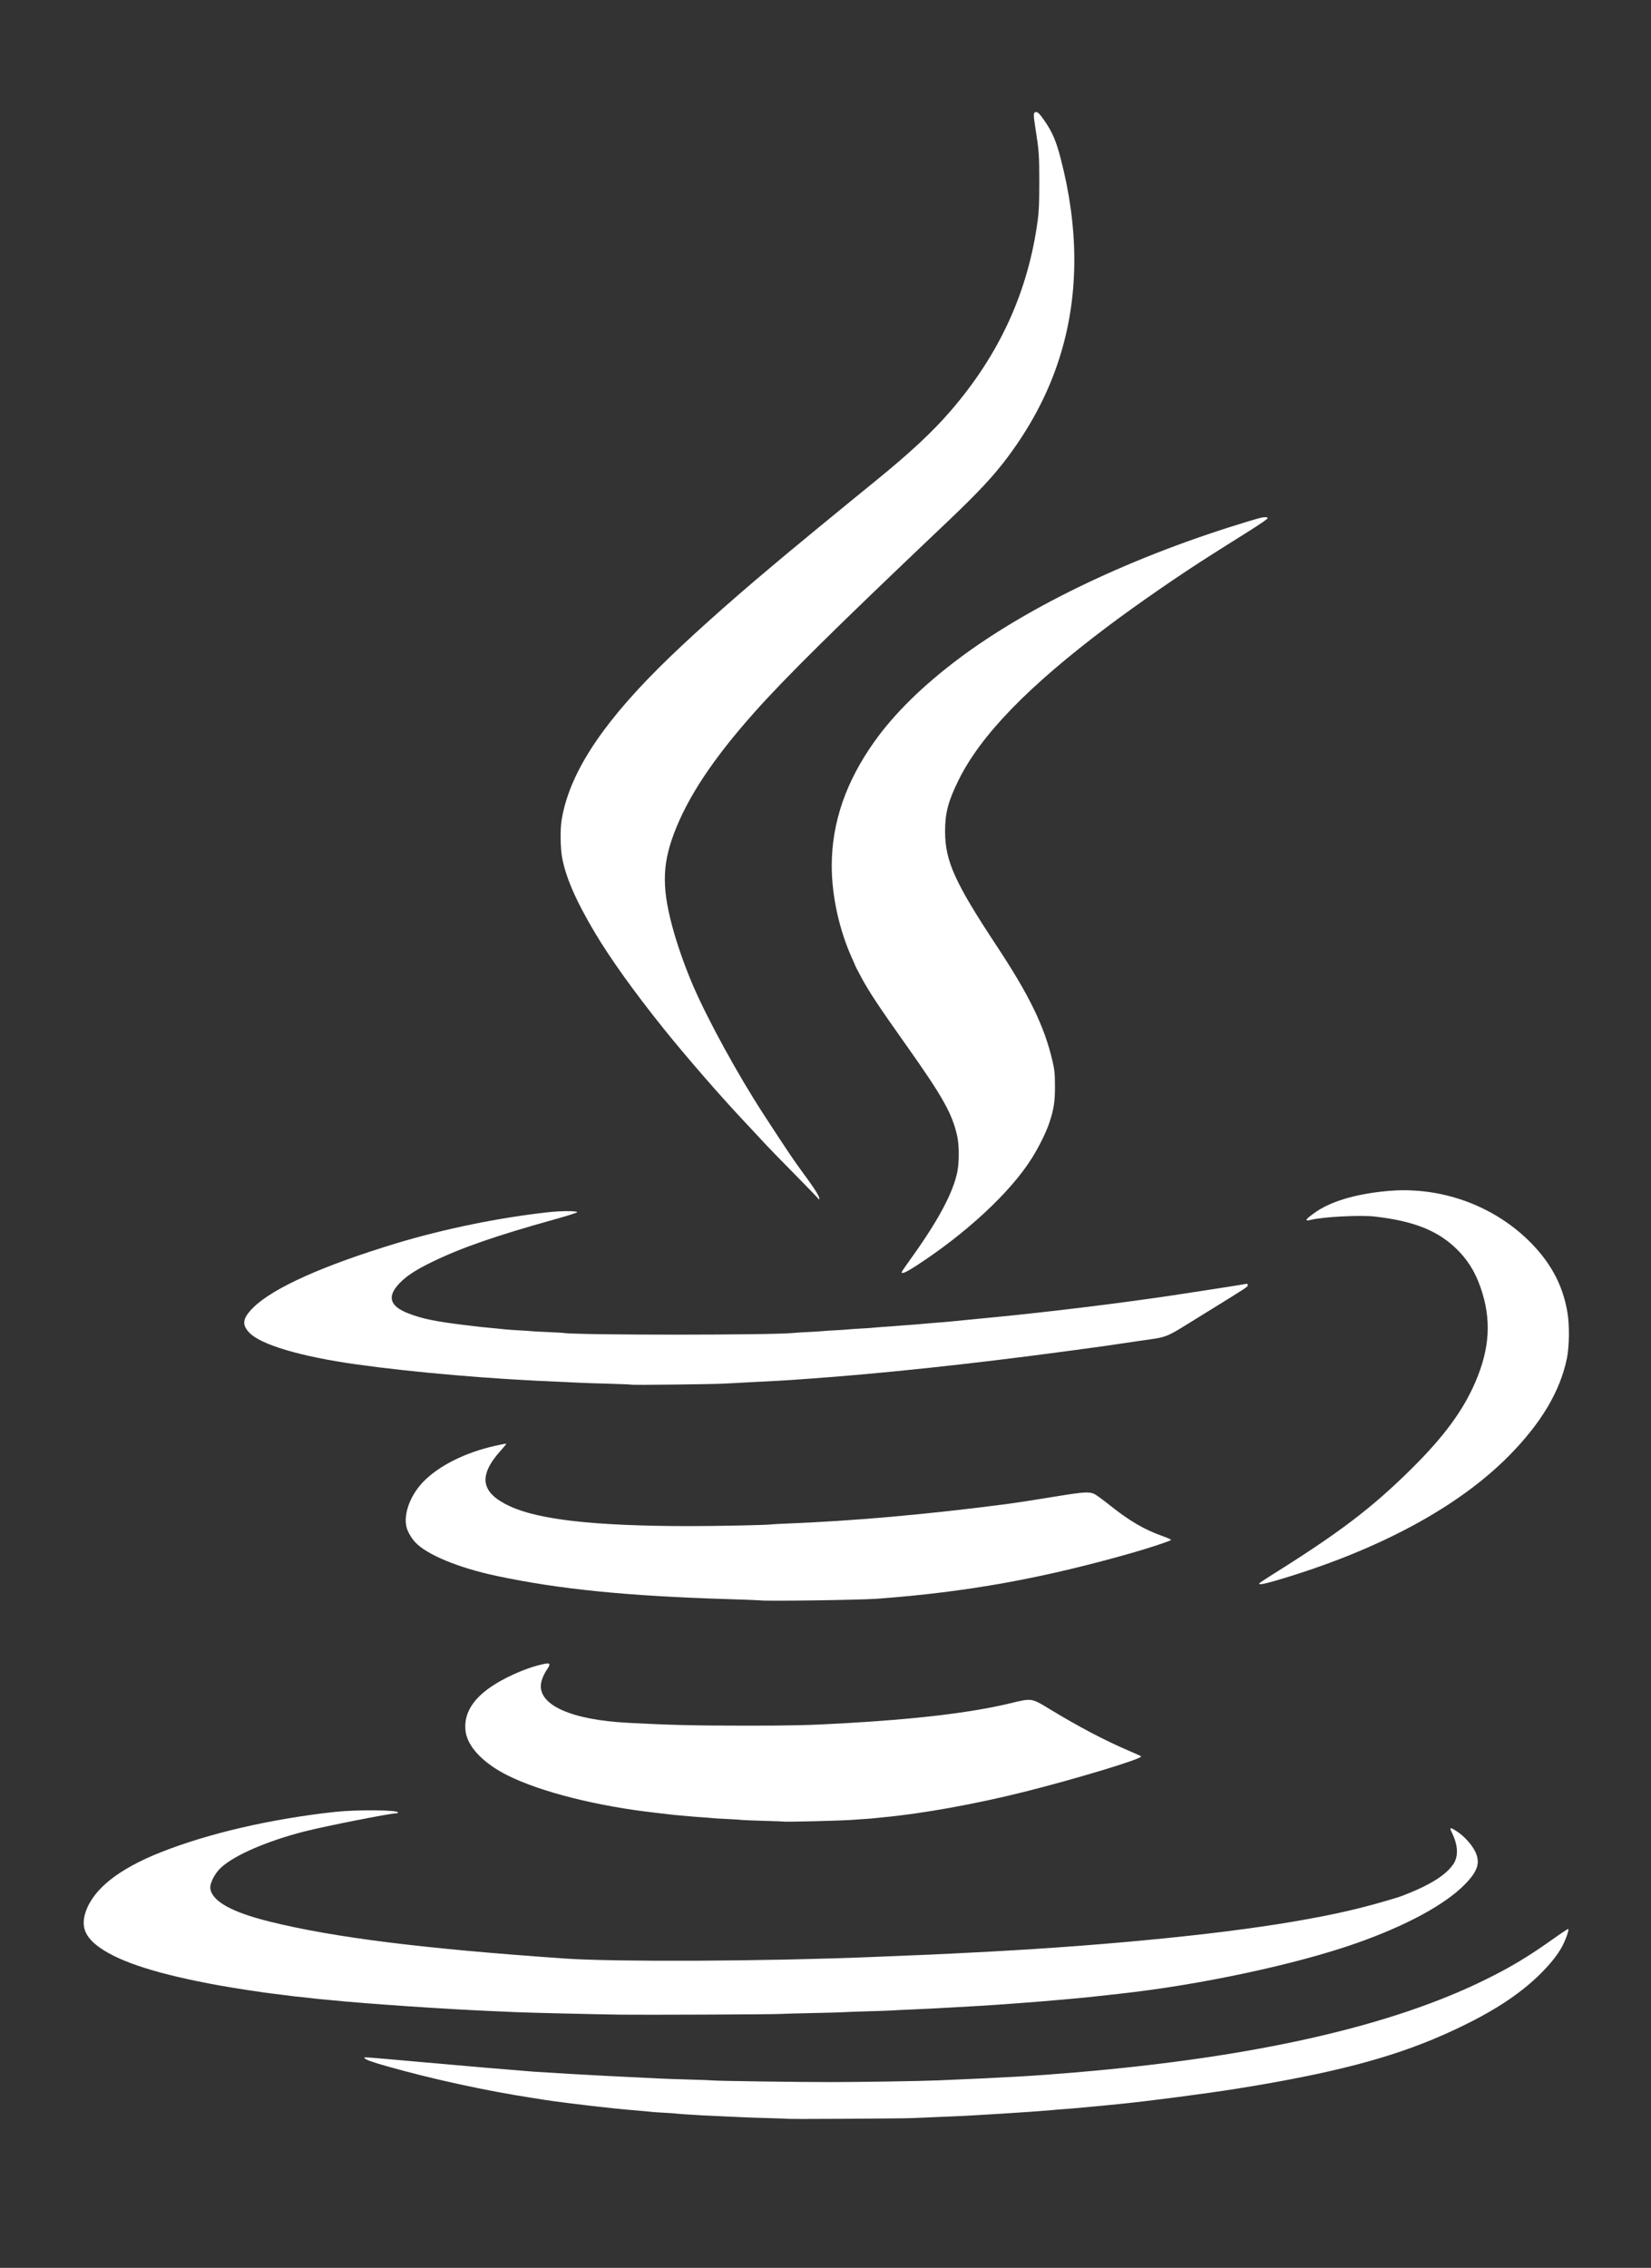 <?xml version="1.0" encoding="UTF-8" standalone="no"?>
<!-- Created with Inkscape (http://www.inkscape.org/) -->

<svg
   version="1.1"
   id="svg1"
   width="87.36"
   height="119.99"
   viewBox="0 0 87.36 119.99"
   sodipodi:docname="logocafecito.svg"
   inkscape:version="1.3 (0e150ed6c4, 2023-07-21)"
   xmlns:inkscape="http://www.inkscape.org/namespaces/inkscape"
   xmlns:sodipodi="http://sodipodi.sourceforge.net/DTD/sodipodi-0.dtd"
   xmlns:xlink="http://www.w3.org/1999/xlink"
   xmlns="http://www.w3.org/2000/svg"
   xmlns:svg="http://www.w3.org/2000/svg">
  <rect x="0" y="0" width="87.36" height="119.99" fill="#333333" stroke="none"/>
  <defs
     id="defs1">
    <color-profile
       name="Agfa-:-Swop-Standard"
       xlink:href="../../../WINDOWS/system32/spool/drivers/color/RSWOP.icm"
       id="color-profile2" />
  </defs>
  <sodipodi:namedview
     id="namedview1"
     pagecolor="#ffffff"
     bordercolor="#000000"
     borderopacity="0.25"
     inkscape:showpageshadow="false"
     inkscape:pageopacity="0.0"
     inkscape:pagecheckerboard="false"
     inkscape:deskcolor="#d1d1d1"
     inkscape:zoom="1.4142136"
     inkscape:cx="179.95867"
     inkscape:cy="68.235803"
     inkscape:window-width="1366"
     inkscape:window-height="697"
     inkscape:window-x="1358"
     inkscape:window-y="-8"
     inkscape:window-maximized="1"
     inkscape:current-layer="g1"
     showborder="true"
     borderlayer="false"
     shape-rendering="auto"
     labelstyle="default" />
  <g
     inkscape:groupmode="layer"
     inkscape:label="Image"
     id="g1">
    <path
       d="m 54.821,5.928 c -0.071,0 -0.109,0.032 -0.115,0.146 -0.004,0.114 0.017,0.31 0.07,0.637 0.099,0.624 0.154,0.995 0.183,1.39 0.029,0.395 0.033,0.812 0.033,1.528 -1.06e-4,1.102 -0.017,1.547 -0.084,2.035 -0.127,0.945 -0.317,1.86 -0.571,2.748 -0.254,0.888 -0.572,1.75 -0.955,2.587 -0.383,0.837 -0.831,1.65 -1.345,2.44 -0.514,0.791 -1.095,1.559 -1.742,2.308 -0.484,0.56 -1.015,1.109 -1.655,1.706 -0.641,0.597 -1.392,1.243 -2.316,1.995 -0.391,0.318 -0.952,0.775 -1.247,1.016 -0.812,0.661 -3.084,2.531 -3.451,2.84 -0.178,0.15 -0.574,0.482 -0.879,0.738 -1.137,0.953 -2.259,1.928 -3.274,2.84 -1.015,0.912 -1.921,1.762 -2.625,2.465 -0.781,0.779 -1.468,1.524 -2.067,2.24 -0.598,0.716 -1.107,1.404 -1.531,2.069 -0.423,0.665 -0.76,1.307 -1.015,1.931 -0.127,0.312 -0.234,0.62 -0.321,0.924 -0.087,0.304 -0.153,0.604 -0.2,0.902 -0.038,0.24 -0.054,0.596 -0.049,0.953 0.004,0.358 0.029,0.718 0.072,0.968 0.046,0.263 0.114,0.54 0.207,0.833 0.093,0.293 0.211,0.603 0.354,0.934 0.287,0.661 0.679,1.405 1.188,2.26 0.401,0.673 0.917,1.451 1.526,2.302 0.609,0.851 1.311,1.774 2.085,2.74 0.566,0.706 1.315,1.597 2.071,2.469 0.757,0.872 1.522,1.727 2.12,2.362 0.476,0.505 0.897,0.957 1.297,1.39 0.164,0.178 0.84,0.871 1.501,1.54 0.661,0.669 1.211,1.241 1.222,1.272 0.015,0.042 0.025,0.043 0.038,0 0.021,-0.057 -0.037,-0.188 -0.189,-0.43 C 43.005,62.765 42.756,62.414 42.389,61.918 42.01,61.406 41.568,60.748 40.419,58.981 39.738,57.933 39.002,56.69 38.337,55.478 37.672,54.266 37.078,53.086 36.679,52.165 36.321,51.34 35.928,50.254 35.686,49.42 c -0.167,-0.575 -0.293,-1.087 -0.377,-1.558 -0.085,-0.471 -0.128,-0.901 -0.13,-1.313 -0.002,-0.412 0.036,-0.805 0.116,-1.202 0.08,-0.398 0.199,-0.799 0.36,-1.228 0.182,-0.485 0.402,-0.974 0.663,-1.473 0.261,-0.499 0.564,-1.009 0.911,-1.534 0.348,-0.525 0.741,-1.066 1.182,-1.629 0.442,-0.562 0.932,-1.146 1.474,-1.756 0.843,-0.948 1.917,-2.067 3.519,-3.65 1.602,-1.583 3.731,-3.629 6.685,-6.432 0.826,-0.784 1.451,-1.403 1.962,-1.95 0.511,-0.547 0.907,-1.023 1.278,-1.521 0.333,-0.448 0.642,-0.899 0.926,-1.354 0.284,-0.455 0.544,-0.914 0.779,-1.379 0.236,-0.465 0.448,-0.935 0.637,-1.412 0.189,-0.477 0.355,-0.962 0.499,-1.454 0.229,-0.783 0.4,-1.583 0.512,-2.401 0.113,-0.818 0.167,-1.652 0.163,-2.503 -0.004,-0.85 -0.066,-1.717 -0.186,-2.597 C 56.54,10.194 56.362,9.299 56.125,8.39 56.002,7.915 55.891,7.563 55.757,7.253 55.623,6.942 55.467,6.674 55.253,6.366 55.018,6.029 54.918,5.927 54.821,5.927 Z"
       style="fill:#ffffff;stroke-width:0.046"
       id="path7" />
    <path
       d="m 66.858,27.372 c 0.146,-0.022 0.2,-0.004 0.217,0.047 0.012,0.029 -0.394,0.309 -0.895,0.624 -0.502,0.315 -1.043,0.656 -1.204,0.758 -0.16,0.102 -0.502,0.318 -0.759,0.48 -0.858,0.541 -1.845,1.195 -2.82,1.867 -0.975,0.672 -1.938,1.36 -2.75,1.97 -1.058,0.794 -2.009,1.553 -2.859,2.28 -0.85,0.728 -1.599,1.425 -2.252,2.098 -0.653,0.673 -1.211,1.322 -1.68,1.952 -0.468,0.63 -0.847,1.242 -1.142,1.841 -0.272,0.553 -0.449,0.987 -0.558,1.404 -0.109,0.417 -0.15,0.817 -0.149,1.302 6.91e-4,0.391 0.033,0.756 0.117,1.136 0.084,0.38 0.218,0.774 0.422,1.225 0.204,0.451 0.478,0.959 0.84,1.566 0.362,0.606 0.813,1.311 1.371,2.156 0.428,0.648 0.799,1.237 1.122,1.785 0.322,0.548 0.596,1.054 0.829,1.535 0.233,0.482 0.426,0.94 0.587,1.39 0.161,0.451 0.29,0.894 0.395,1.349 0.112,0.484 0.129,0.653 0.131,1.318 10e-4,0.42 -0.012,0.728 -0.058,1.021 -0.045,0.294 -0.121,0.574 -0.243,0.941 -0.083,0.249 -0.221,0.567 -0.386,0.9 -0.165,0.333 -0.358,0.68 -0.551,0.986 -0.28,0.444 -0.635,0.913 -1.051,1.392 -0.416,0.479 -0.894,0.969 -1.419,1.458 -0.525,0.488 -1.097,0.974 -1.703,1.446 -0.606,0.471 -1.245,0.927 -1.903,1.355 -0.278,0.181 -0.477,0.298 -0.607,0.356 -0.13,0.058 -0.191,0.058 -0.191,0.001 0,-0.023 0.201,-0.319 0.447,-0.659 0.727,-1.007 1.292,-1.883 1.704,-2.647 0.206,-0.382 0.374,-0.735 0.505,-1.063 0.131,-0.328 0.225,-0.631 0.284,-0.91 0.055,-0.258 0.082,-0.612 0.082,-0.964 1.22e-4,-0.352 -0.026,-0.701 -0.081,-0.95 -0.064,-0.294 -0.143,-0.571 -0.256,-0.862 -0.112,-0.291 -0.258,-0.597 -0.454,-0.949 -0.393,-0.705 -0.992,-1.597 -1.939,-2.935 -0.762,-1.077 -1.261,-1.793 -1.622,-2.336 -0.361,-0.544 -0.583,-0.915 -0.793,-1.302 -0.181,-0.335 -0.329,-0.619 -0.329,-0.632 0,-0.012 -0.07,-0.176 -0.156,-0.363 -0.173,-0.378 -0.328,-0.775 -0.463,-1.185 -0.135,-0.409 -0.25,-0.83 -0.344,-1.254 -0.093,-0.424 -0.165,-0.851 -0.213,-1.273 -0.048,-0.422 -0.072,-0.838 -0.071,-1.241 9.96e-4,-0.57 0.049,-1.133 0.144,-1.69 0.095,-0.557 0.237,-1.108 0.426,-1.655 0.189,-0.546 0.426,-1.088 0.71,-1.626 0.284,-0.538 0.617,-1.073 0.997,-1.605 0.261,-0.365 0.549,-0.73 0.865,-1.095 0.316,-0.364 0.658,-0.728 1.027,-1.091 0.369,-0.363 0.764,-0.724 1.185,-1.083 0.421,-0.359 0.867,-0.716 1.338,-1.071 0.473,-0.356 0.974,-0.709 1.5,-1.056 0.526,-0.348 1.076,-0.691 1.65,-1.029 1.146,-0.675 2.383,-1.327 3.691,-1.948 1.308,-0.62 2.687,-1.209 4.118,-1.756 1.431,-0.547 2.914,-1.053 4.43,-1.51 0.384,-0.116 0.622,-0.181 0.767,-0.204 z m 7.717,35.608 c 0.331,0.012 0.66,0.038 0.987,0.082 0.654,0.089 1.296,0.245 1.915,0.464 0.619,0.219 1.214,0.502 1.774,0.843 0.28,0.171 0.55,0.356 0.811,0.555 0.26,0.199 0.51,0.413 0.747,0.64 0.299,0.286 0.566,0.578 0.802,0.878 0.236,0.3 0.441,0.609 0.617,0.928 0.176,0.32 0.322,0.65 0.44,0.993 0.118,0.343 0.207,0.7 0.27,1.072 0.057,0.337 0.083,0.785 0.078,1.227 -0.005,0.442 -0.039,0.878 -0.102,1.19 -0.089,0.436 -0.218,0.869 -0.388,1.301 -0.171,0.431 -0.383,0.861 -0.638,1.29 -0.255,0.429 -0.552,0.858 -0.892,1.287 -0.34,0.429 -0.723,0.86 -1.149,1.291 -0.336,0.341 -0.697,0.674 -1.08,1 -0.383,0.326 -0.789,0.645 -1.218,0.955 -0.428,0.31 -0.878,0.613 -1.35,0.906 -0.471,0.294 -0.964,0.579 -1.477,0.855 -1.025,0.552 -2.131,1.068 -3.311,1.544 -1.179,0.476 -2.432,0.911 -3.751,1.303 -0.377,0.112 -0.636,0.181 -0.8,0.213 -0.164,0.032 -0.235,0.026 -0.235,-0.012 0,-0.021 0.297,-0.221 0.659,-0.448 0.893,-0.558 1.67,-1.059 2.367,-1.528 0.697,-0.469 1.313,-0.907 1.883,-1.34 0.57,-0.433 1.094,-0.861 1.605,-1.309 0.512,-0.449 1.012,-0.918 1.534,-1.435 0.433,-0.428 0.821,-0.835 1.169,-1.229 0.349,-0.394 0.659,-0.775 0.935,-1.15 0.276,-0.375 0.518,-0.744 0.733,-1.115 0.214,-0.371 0.401,-0.744 0.564,-1.126 0.191,-0.446 0.34,-0.875 0.446,-1.295 0.106,-0.42 0.171,-0.83 0.193,-1.236 0.023,-0.406 0.001,-0.809 -0.059,-1.213 -0.061,-0.405 -0.164,-0.812 -0.307,-1.228 -0.151,-0.437 -0.332,-0.822 -0.554,-1.17 -0.222,-0.349 -0.484,-0.661 -0.799,-0.956 -0.247,-0.231 -0.51,-0.435 -0.797,-0.614 -0.287,-0.179 -0.598,-0.333 -0.941,-0.466 -0.343,-0.133 -0.718,-0.243 -1.132,-0.336 -0.414,-0.092 -0.869,-0.166 -1.37,-0.224 -0.384,-0.044 -1.069,-0.041 -1.74,-0.007 -0.671,0.034 -1.326,0.101 -1.65,0.181 -0.096,0.025 -0.162,0.034 -0.199,0.029 -0.037,-0.005 -0.044,-0.025 -0.021,-0.059 0.046,-0.07 0.213,-0.202 0.506,-0.404 0.209,-0.144 0.455,-0.277 0.732,-0.398 0.277,-0.121 0.585,-0.229 0.919,-0.323 0.334,-0.094 0.695,-0.174 1.077,-0.238 0.382,-0.064 0.784,-0.114 1.203,-0.146 0.332,-0.025 0.664,-0.033 0.994,-0.023 z"
       style="fill:#ffffff;stroke-width:0.046"
       id="path6" />
    <path
       d="m 30.047,64.079 c -0.296,-9.5e-5 -0.685,0.021 -1.049,0.06 -1.294,0.142 -2.669,0.362 -4.033,0.641 -1.364,0.279 -2.718,0.617 -3.969,0.995 -0.97,0.293 -1.864,0.588 -2.676,0.881 -0.812,0.293 -1.543,0.585 -2.184,0.873 -0.642,0.288 -1.194,0.571 -1.652,0.847 -0.457,0.276 -0.82,0.544 -1.08,0.803 -0.142,0.141 -0.252,0.268 -0.331,0.385 -0.079,0.117 -0.126,0.224 -0.143,0.327 -0.017,0.103 -0.004,0.202 0.039,0.303 0.043,0.1 0.116,0.202 0.217,0.31 0.149,0.159 0.393,0.319 0.722,0.474 0.328,0.155 0.741,0.306 1.227,0.451 0.486,0.144 1.045,0.282 1.667,0.409 0.622,0.127 1.307,0.244 2.043,0.348 1.529,0.215 3.343,0.412 5.23,0.573 1.887,0.161 3.846,0.286 5.663,0.356 0.382,0.015 0.819,0.035 0.971,0.045 0.152,0.012 0.819,0.032 1.48,0.05 0.661,0.017 1.213,0.041 1.226,0.053 0.029,0.026 4.373,-0.025 4.88,-0.056 0.203,-0.012 0.994,-0.055 1.758,-0.093 0.763,-0.038 1.523,-0.08 1.688,-0.092 0.165,-0.012 0.602,-0.043 0.971,-0.069 1.935,-0.136 4.11,-0.333 6.428,-0.58 2.318,-0.247 4.779,-0.544 7.286,-0.882 1.043,-0.14 1.959,-0.264 2.035,-0.276 0.076,-0.012 0.42,-0.062 0.763,-0.114 0.343,-0.051 0.833,-0.123 1.087,-0.159 0.388,-0.056 0.66,-0.09 0.88,-0.129 0.22,-0.038 0.387,-0.081 0.565,-0.152 0.356,-0.143 0.754,-0.405 1.7,-0.99 1.309,-0.808 1.951,-1.204 2.266,-1.409 0.314,-0.205 0.302,-0.22 0.302,-0.266 0,-0.067 -0.025,-0.082 -0.104,-0.064 -0.128,0.029 -2.727,0.435 -3.989,0.622 -1.374,0.204 -2.991,0.42 -4.618,0.619 -1.627,0.199 -3.265,0.381 -4.679,0.518 -0.661,0.064 -1.296,0.126 -1.411,0.138 -0.433,0.045 -1.144,0.112 -1.434,0.135 -0.165,0.012 -0.446,0.036 -0.624,0.05 -0.178,0.015 -0.407,0.034 -0.509,0.045 -0.102,0.012 -0.372,0.031 -0.601,0.047 -0.229,0.015 -0.499,0.036 -0.601,0.046 -0.102,0.012 -0.393,0.031 -0.648,0.048 -0.254,0.017 -0.514,0.037 -0.578,0.046 -0.064,0.012 -0.366,0.029 -0.671,0.046 -0.305,0.017 -0.607,0.038 -0.671,0.046 -0.064,0.012 -0.365,0.029 -0.67,0.045 -0.305,0.015 -0.618,0.037 -0.694,0.046 -0.076,0.012 -0.409,0.03 -0.74,0.046 -0.331,0.015 -0.664,0.037 -0.74,0.046 -0.505,0.062 -3.396,0.093 -6.244,0.094 -2.848,2.71e-4 -5.654,-0.03 -5.989,-0.092 -0.039,-0.007 -0.424,-0.028 -0.857,-0.047 -0.432,-0.017 -0.818,-0.039 -0.856,-0.046 -0.038,-0.007 -0.319,-0.026 -0.624,-0.042 -0.305,-0.017 -0.628,-0.039 -0.717,-0.05 -0.089,-0.012 -0.276,-0.03 -0.416,-0.043 -0.704,-0.063 -0.926,-0.087 -1.781,-0.192 -0.784,-0.096 -1.346,-0.18 -1.803,-0.276 -0.457,-0.096 -0.811,-0.204 -1.178,-0.349 -0.247,-0.098 -0.44,-0.203 -0.579,-0.318 -0.139,-0.115 -0.225,-0.239 -0.257,-0.374 -0.032,-0.135 -0.011,-0.28 0.064,-0.436 0.075,-0.156 0.202,-0.324 0.383,-0.504 0.184,-0.184 0.393,-0.351 0.659,-0.522 0.266,-0.172 0.588,-0.347 0.999,-0.548 0.77,-0.376 1.612,-0.723 2.651,-1.084 1.039,-0.362 2.276,-0.738 3.837,-1.173 0.657,-0.183 1.199,-0.354 1.205,-0.379 0.008,-0.04 -0.194,-0.06 -0.491,-0.06 z"
       style="fill:#ffffff;stroke-width:0.046"
       id="path5" />
    <path
       d="m 26.783,76.388 c -0.011,-0.012 -0.266,0.037 -0.567,0.104 -0.404,0.09 -0.795,0.202 -1.167,0.333 -0.372,0.131 -0.726,0.281 -1.054,0.447 -0.329,0.166 -0.633,0.347 -0.906,0.541 -0.273,0.194 -0.516,0.401 -0.722,0.618 -0.166,0.175 -0.314,0.368 -0.438,0.569 -0.125,0.201 -0.227,0.411 -0.303,0.62 -0.076,0.209 -0.126,0.417 -0.147,0.615 -0.021,0.198 -0.012,0.386 0.029,0.555 0.03,0.124 0.093,0.27 0.176,0.414 0.083,0.144 0.185,0.286 0.293,0.401 0.153,0.164 0.372,0.33 0.646,0.493 0.274,0.163 0.602,0.324 0.974,0.478 0.372,0.154 0.788,0.3 1.236,0.436 0.449,0.135 0.93,0.259 1.433,0.366 0.825,0.176 1.667,0.33 2.551,0.466 0.884,0.135 1.809,0.251 2.798,0.351 0.989,0.1 2.042,0.182 3.183,0.25 1.14,0.068 2.367,0.122 3.705,0.163 0.903,0.028 1.684,0.058 1.735,0.067 0.286,0.05 5.276,-0.021 6.168,-0.086 1.19,-0.089 2.33,-0.199 3.444,-0.337 1.114,-0.138 2.203,-0.302 3.293,-0.498 1.09,-0.196 2.18,-0.424 3.297,-0.687 1.117,-0.264 2.26,-0.563 3.456,-0.904 0.878,-0.25 1.928,-0.596 2.065,-0.681 0.029,-0.017 -0.171,-0.112 -0.444,-0.208 -0.48,-0.169 -0.921,-0.371 -1.373,-0.636 -0.453,-0.265 -0.917,-0.594 -1.447,-1.017 -0.329,-0.263 -0.679,-0.519 -0.778,-0.569 -0.134,-0.068 -0.275,-0.098 -0.561,-0.082 -0.285,0.017 -0.715,0.079 -1.423,0.196 -1.131,0.186 -2.22,0.353 -2.746,0.422 -2.063,0.269 -4.089,0.491 -6.028,0.663 -1.939,0.172 -3.793,0.292 -5.513,0.359 -0.42,0.017 -0.815,0.038 -0.879,0.048 -0.213,0.034 -2.97,0.089 -4.348,0.087 -1.245,-0.001 -2.362,-0.023 -3.361,-0.067 -0.999,-0.043 -1.881,-0.108 -2.656,-0.194 -0.775,-0.087 -1.442,-0.197 -2.013,-0.329 -0.571,-0.133 -1.046,-0.289 -1.434,-0.471 -0.382,-0.178 -0.677,-0.367 -0.885,-0.571 -0.105,-0.102 -0.188,-0.208 -0.249,-0.318 -0.061,-0.11 -0.102,-0.224 -0.121,-0.344 -0.021,-0.119 -0.017,-0.244 0.008,-0.373 0.025,-0.13 0.068,-0.265 0.134,-0.406 0.132,-0.282 0.349,-0.587 0.65,-0.921 0.17,-0.188 0.3,-0.351 0.29,-0.361 z"
       style="fill:#ffffff;stroke-width:0.046"
       id="path4" />
    <path
       d="m 28.916,88.013 c -0.302,0.053 -0.636,0.144 -0.988,0.269 -0.352,0.125 -0.723,0.284 -1.097,0.472 -0.403,0.202 -0.751,0.412 -1.044,0.632 -0.293,0.219 -0.53,0.448 -0.713,0.686 -0.182,0.238 -0.31,0.485 -0.383,0.741 -0.073,0.256 -0.091,0.522 -0.054,0.798 0.027,0.202 0.099,0.408 0.211,0.613 0.112,0.205 0.265,0.409 0.454,0.608 0.189,0.199 0.415,0.392 0.673,0.576 0.258,0.184 0.547,0.358 0.864,0.517 0.44,0.221 0.959,0.434 1.537,0.635 0.579,0.201 1.218,0.39 1.899,0.562 0.681,0.172 1.406,0.327 2.155,0.461 0.749,0.134 1.522,0.247 2.303,0.334 0.356,0.04 0.71,0.081 0.787,0.092 0.076,0.012 0.295,0.032 0.486,0.047 0.191,0.015 0.43,0.037 0.532,0.047 0.102,0.012 0.372,0.032 0.601,0.047 0.229,0.015 0.479,0.035 0.555,0.045 0.076,0.012 0.43,0.031 0.787,0.047 0.356,0.017 0.698,0.038 0.761,0.048 0.063,0.012 0.583,0.031 1.156,0.048 0.574,0.017 1.048,0.034 1.053,0.039 0.038,0.03 3.077,-0.045 3.644,-0.09 0.102,-0.007 0.404,-0.029 0.671,-0.047 0.267,-0.017 0.517,-0.038 0.555,-0.045 0.038,-0.005 0.225,-0.027 0.416,-0.044 1.018,-0.094 2.241,-0.269 3.528,-0.501 1.288,-0.232 2.64,-0.521 3.919,-0.842 1.368,-0.343 2.917,-0.777 4.125,-1.142 1.208,-0.366 2.073,-0.663 2.073,-0.734 6.2e-5,-0.015 -0.286,-0.147 -0.636,-0.296 -0.63,-0.268 -1.295,-0.586 -1.995,-0.953 -0.699,-0.368 -1.434,-0.785 -2.203,-1.253 -0.243,-0.147 -0.423,-0.258 -0.575,-0.337 -0.152,-0.079 -0.275,-0.125 -0.403,-0.145 -0.128,-0.021 -0.26,-0.012 -0.43,0.017 -0.17,0.029 -0.377,0.08 -0.656,0.147 -0.518,0.126 -1.086,0.241 -1.708,0.347 -0.622,0.106 -1.298,0.203 -2.032,0.292 -1.468,0.176 -3.169,0.318 -5.135,0.428 -1.802,0.101 -2.749,0.124 -5.088,0.123 -2.763,0 -4.09,-0.032 -6.314,-0.151 -0.743,-0.04 -1.409,-0.118 -1.988,-0.23 -0.579,-0.112 -1.072,-0.259 -1.467,-0.436 -0.198,-0.088 -0.371,-0.184 -0.519,-0.286 -0.148,-0.102 -0.27,-0.212 -0.366,-0.327 -0.096,-0.116 -0.165,-0.238 -0.206,-0.365 -0.041,-0.128 -0.054,-0.261 -0.038,-0.4 0.028,-0.24 0.152,-0.532 0.349,-0.82 0.073,-0.107 0.105,-0.183 0.096,-0.228 -0.011,-0.045 -0.059,-0.06 -0.151,-0.043 z"
       style="fill:#ffffff;stroke-width:0.046"
       id="path3" />
    <path
       d="m 19.836,95.782 c -0.687,-0.005 -1.52,0.021 -2.102,0.083 -0.848,0.092 -1.691,0.209 -2.518,0.349 -0.828,0.139 -1.639,0.301 -2.424,0.483 -0.785,0.182 -1.542,0.383 -2.261,0.602 -0.719,0.219 -1.4,0.455 -2.03,0.705 -0.559,0.222 -1.062,0.455 -1.507,0.698 -0.446,0.243 -0.834,0.497 -1.166,0.761 -0.331,0.264 -0.605,0.538 -0.822,0.823 -0.217,0.284 -0.376,0.578 -0.477,0.882 -0.064,0.191 -0.097,0.369 -0.101,0.537 -0.002,0.168 0.025,0.326 0.085,0.478 0.06,0.152 0.153,0.297 0.279,0.439 0.126,0.142 0.286,0.281 0.481,0.42 0.273,0.195 0.606,0.381 1.002,0.561 0.396,0.18 0.855,0.352 1.379,0.518 0.524,0.166 1.114,0.326 1.772,0.48 0.658,0.154 1.383,0.303 2.179,0.447 0.769,0.139 2.385,0.386 2.891,0.442 0.14,0.015 0.4,0.048 0.578,0.071 0.462,0.062 0.654,0.084 0.994,0.115 0.165,0.015 0.353,0.036 0.416,0.046 0.064,0.012 0.251,0.031 0.416,0.046 0.165,0.015 0.395,0.036 0.509,0.048 1.991,0.204 6.393,0.501 8.881,0.6 0.343,0.012 0.812,0.034 1.041,0.046 0.468,0.025 4.241,0.114 5.481,0.131 1.246,0.017 8.021,-0.012 8.464,-0.036 0.216,-0.012 1.046,-0.035 1.843,-0.051 0.797,-0.015 1.495,-0.036 1.549,-0.044 0.055,-0.007 0.589,-0.028 1.187,-0.044 0.598,-0.015 1.223,-0.038 1.388,-0.049 0.165,-0.012 0.582,-0.032 0.925,-0.046 0.715,-0.029 1.165,-0.052 2.336,-0.118 1.97,-0.111 2.281,-0.131 4.463,-0.301 0.64,-0.05 2.38,-0.205 2.544,-0.226 0.089,-0.012 0.287,-0.034 0.44,-0.049 0.152,-0.015 0.454,-0.047 0.67,-0.072 0.216,-0.025 0.497,-0.056 0.624,-0.07 1.065,-0.117 2.183,-0.272 3.31,-0.457 1.128,-0.185 2.265,-0.401 3.369,-0.637 1.104,-0.236 2.174,-0.493 3.168,-0.761 0.993,-0.268 1.91,-0.548 2.706,-0.829 0.658,-0.233 1.277,-0.476 1.853,-0.726 0.576,-0.25 1.107,-0.508 1.59,-0.769 0.483,-0.262 0.916,-0.528 1.295,-0.795 0.379,-0.267 0.703,-0.536 0.966,-0.803 0.175,-0.177 0.316,-0.34 0.423,-0.492 0.107,-0.152 0.181,-0.295 0.225,-0.434 0.043,-0.139 0.055,-0.274 0.037,-0.412 -0.017,-0.138 -0.064,-0.278 -0.138,-0.427 -0.088,-0.176 -0.231,-0.374 -0.397,-0.557 -0.166,-0.184 -0.355,-0.353 -0.535,-0.473 -0.19,-0.127 -0.301,-0.189 -0.346,-0.185 -0.045,0.005 -0.025,0.076 0.045,0.216 0.17,0.339 0.261,0.659 0.274,0.947 0.007,0.144 -0.007,0.28 -0.04,0.406 -0.033,0.126 -0.086,0.242 -0.159,0.347 -0.146,0.21 -0.347,0.41 -0.613,0.608 -0.265,0.198 -0.594,0.391 -0.994,0.587 -0.389,0.191 -1.022,0.453 -1.306,0.541 -0.899,0.278 -1.721,0.504 -2.601,0.709 -0.88,0.205 -1.818,0.388 -2.95,0.581 -1.033,0.177 -2.211,0.348 -3.5,0.51 -1.289,0.163 -2.689,0.316 -4.167,0.457 -1.477,0.142 -3.032,0.271 -4.629,0.385 -1.597,0.114 -3.238,0.212 -4.888,0.293 -0.28,0.012 -0.686,0.035 -0.902,0.046 -0.572,0.032 -1.109,0.054 -4.302,0.184 -2.758,0.112 -6.126,0.177 -9.139,0.192 -1.506,0.007 -2.924,0.001 -4.131,-0.017 -1.208,-0.021 -2.206,-0.051 -2.873,-0.098 -1.883,-0.131 -3.589,-0.265 -5.142,-0.407 -1.553,-0.142 -2.952,-0.291 -4.223,-0.45 -1.27,-0.159 -2.412,-0.328 -3.448,-0.51 -1.036,-0.182 -1.968,-0.377 -2.818,-0.588 -0.502,-0.125 -0.943,-0.254 -1.324,-0.389 -0.381,-0.135 -0.702,-0.275 -0.963,-0.421 -0.261,-0.146 -0.462,-0.296 -0.603,-0.453 -0.141,-0.156 -0.223,-0.319 -0.246,-0.487 -0.015,-0.116 0.027,-0.284 0.108,-0.462 0.081,-0.178 0.2,-0.366 0.339,-0.522 0.151,-0.17 0.38,-0.349 0.67,-0.53 0.29,-0.181 0.642,-0.365 1.042,-0.543 0.4,-0.179 0.847,-0.353 1.326,-0.517 0.48,-0.164 0.992,-0.316 1.523,-0.451 1.098,-0.279 4.515,-0.954 4.831,-0.954 0.051,0 0.093,-0.021 0.093,-0.043 0,-0.069 -0.541,-0.109 -1.228,-0.115 z"
       style="fill:#ffffff;stroke-width:0.046"
       id="path2" />
    <path
       d="m 82.982,102.058 c 0.04,0.04 -0.075,0.408 -0.235,0.75 -0.104,0.223 -0.241,0.451 -0.416,0.688 -0.174,0.238 -0.385,0.486 -0.638,0.75 -0.305,0.319 -0.637,0.624 -1.003,0.92 -0.366,0.296 -0.765,0.583 -1.204,0.864 -0.439,0.281 -0.917,0.557 -1.44,0.83 -0.523,0.273 -1.091,0.545 -1.71,0.818 -0.69,0.304 -1.404,0.583 -2.165,0.844 -0.761,0.26 -1.569,0.502 -2.447,0.73 -0.878,0.228 -1.824,0.443 -2.863,0.651 -1.039,0.208 -2.169,0.408 -3.414,0.607 -1.632,0.261 -4.688,0.66 -6.175,0.807 -0.14,0.015 -0.556,0.055 -0.925,0.092 -0.369,0.037 -0.837,0.08 -1.041,0.097 -0.203,0.017 -0.432,0.037 -0.509,0.046 -0.076,0.007 -0.326,0.029 -0.555,0.044 -0.229,0.015 -0.489,0.037 -0.578,0.047 -0.089,0.012 -0.359,0.032 -0.601,0.048 -0.242,0.017 -0.512,0.036 -0.601,0.045 -0.089,0.007 -0.401,0.029 -0.694,0.046 -0.293,0.017 -0.615,0.038 -0.717,0.047 -0.102,0.007 -0.446,0.029 -0.764,0.046 -0.318,0.017 -0.682,0.038 -0.809,0.048 -0.219,0.017 -0.552,0.033 -2.012,0.093 -0.343,0.015 -0.874,0.037 -1.179,0.05 -0.558,0.025 -6.58,0.06 -6.602,0.039 -0.008,-0.005 -0.491,-0.025 -1.076,-0.04 -0.585,-0.015 -1.23,-0.038 -1.434,-0.05 -0.203,-0.012 -0.682,-0.033 -1.064,-0.049 -0.382,-0.015 -0.808,-0.035 -0.948,-0.044 -0.14,-0.012 -0.473,-0.029 -0.74,-0.045 -0.267,-0.015 -0.548,-0.038 -0.624,-0.048 -0.076,-0.012 -0.378,-0.032 -0.671,-0.047 -0.293,-0.015 -0.594,-0.036 -0.671,-0.046 -0.076,-0.012 -0.284,-0.03 -0.462,-0.045 -0.61,-0.051 -1.257,-0.111 -1.526,-0.141 -0.102,-0.012 -0.477,-0.052 -0.833,-0.091 -0.826,-0.09 -2.368,-0.285 -2.729,-0.344 -0.152,-0.025 -0.496,-0.079 -0.763,-0.12 -1.204,-0.185 -2.517,-0.432 -3.823,-0.716 -1.307,-0.284 -2.608,-0.606 -3.791,-0.94 -0.85,-0.24 -1.194,-0.364 -1.247,-0.451 -0.037,-0.06 -0.051,-0.061 3.004,0.213 2.367,0.212 4.411,0.387 5.949,0.509 0.165,0.012 1.008,0.065 1.873,0.115 1.353,0.079 2.346,0.13 4.926,0.253 0.267,0.012 0.954,0.036 1.526,0.051 0.572,0.015 1.103,0.036 1.179,0.046 0.201,0.026 4.467,0.086 6.175,0.086 1.569,0 4.749,-0.05 5.69,-0.089 3.723,-0.156 5.077,-0.234 7.262,-0.419 2.375,-0.201 4.606,-0.453 6.696,-0.757 1.045,-0.152 2.054,-0.317 3.029,-0.496 0.974,-0.178 1.914,-0.369 2.818,-0.574 0.904,-0.205 1.773,-0.422 2.608,-0.653 0.835,-0.231 1.635,-0.475 2.401,-0.732 0.766,-0.257 1.497,-0.528 2.195,-0.812 0.697,-0.284 1.361,-0.581 1.99,-0.892 0.668,-0.329 1.229,-0.63 1.781,-0.961 0.552,-0.331 1.095,-0.691 1.727,-1.14 0.465,-0.33 0.857,-0.59 0.87,-0.577 z"
       style="fill:#ffffff;stroke-width:0.046"
       id="path1" />
  </g>
</svg>
